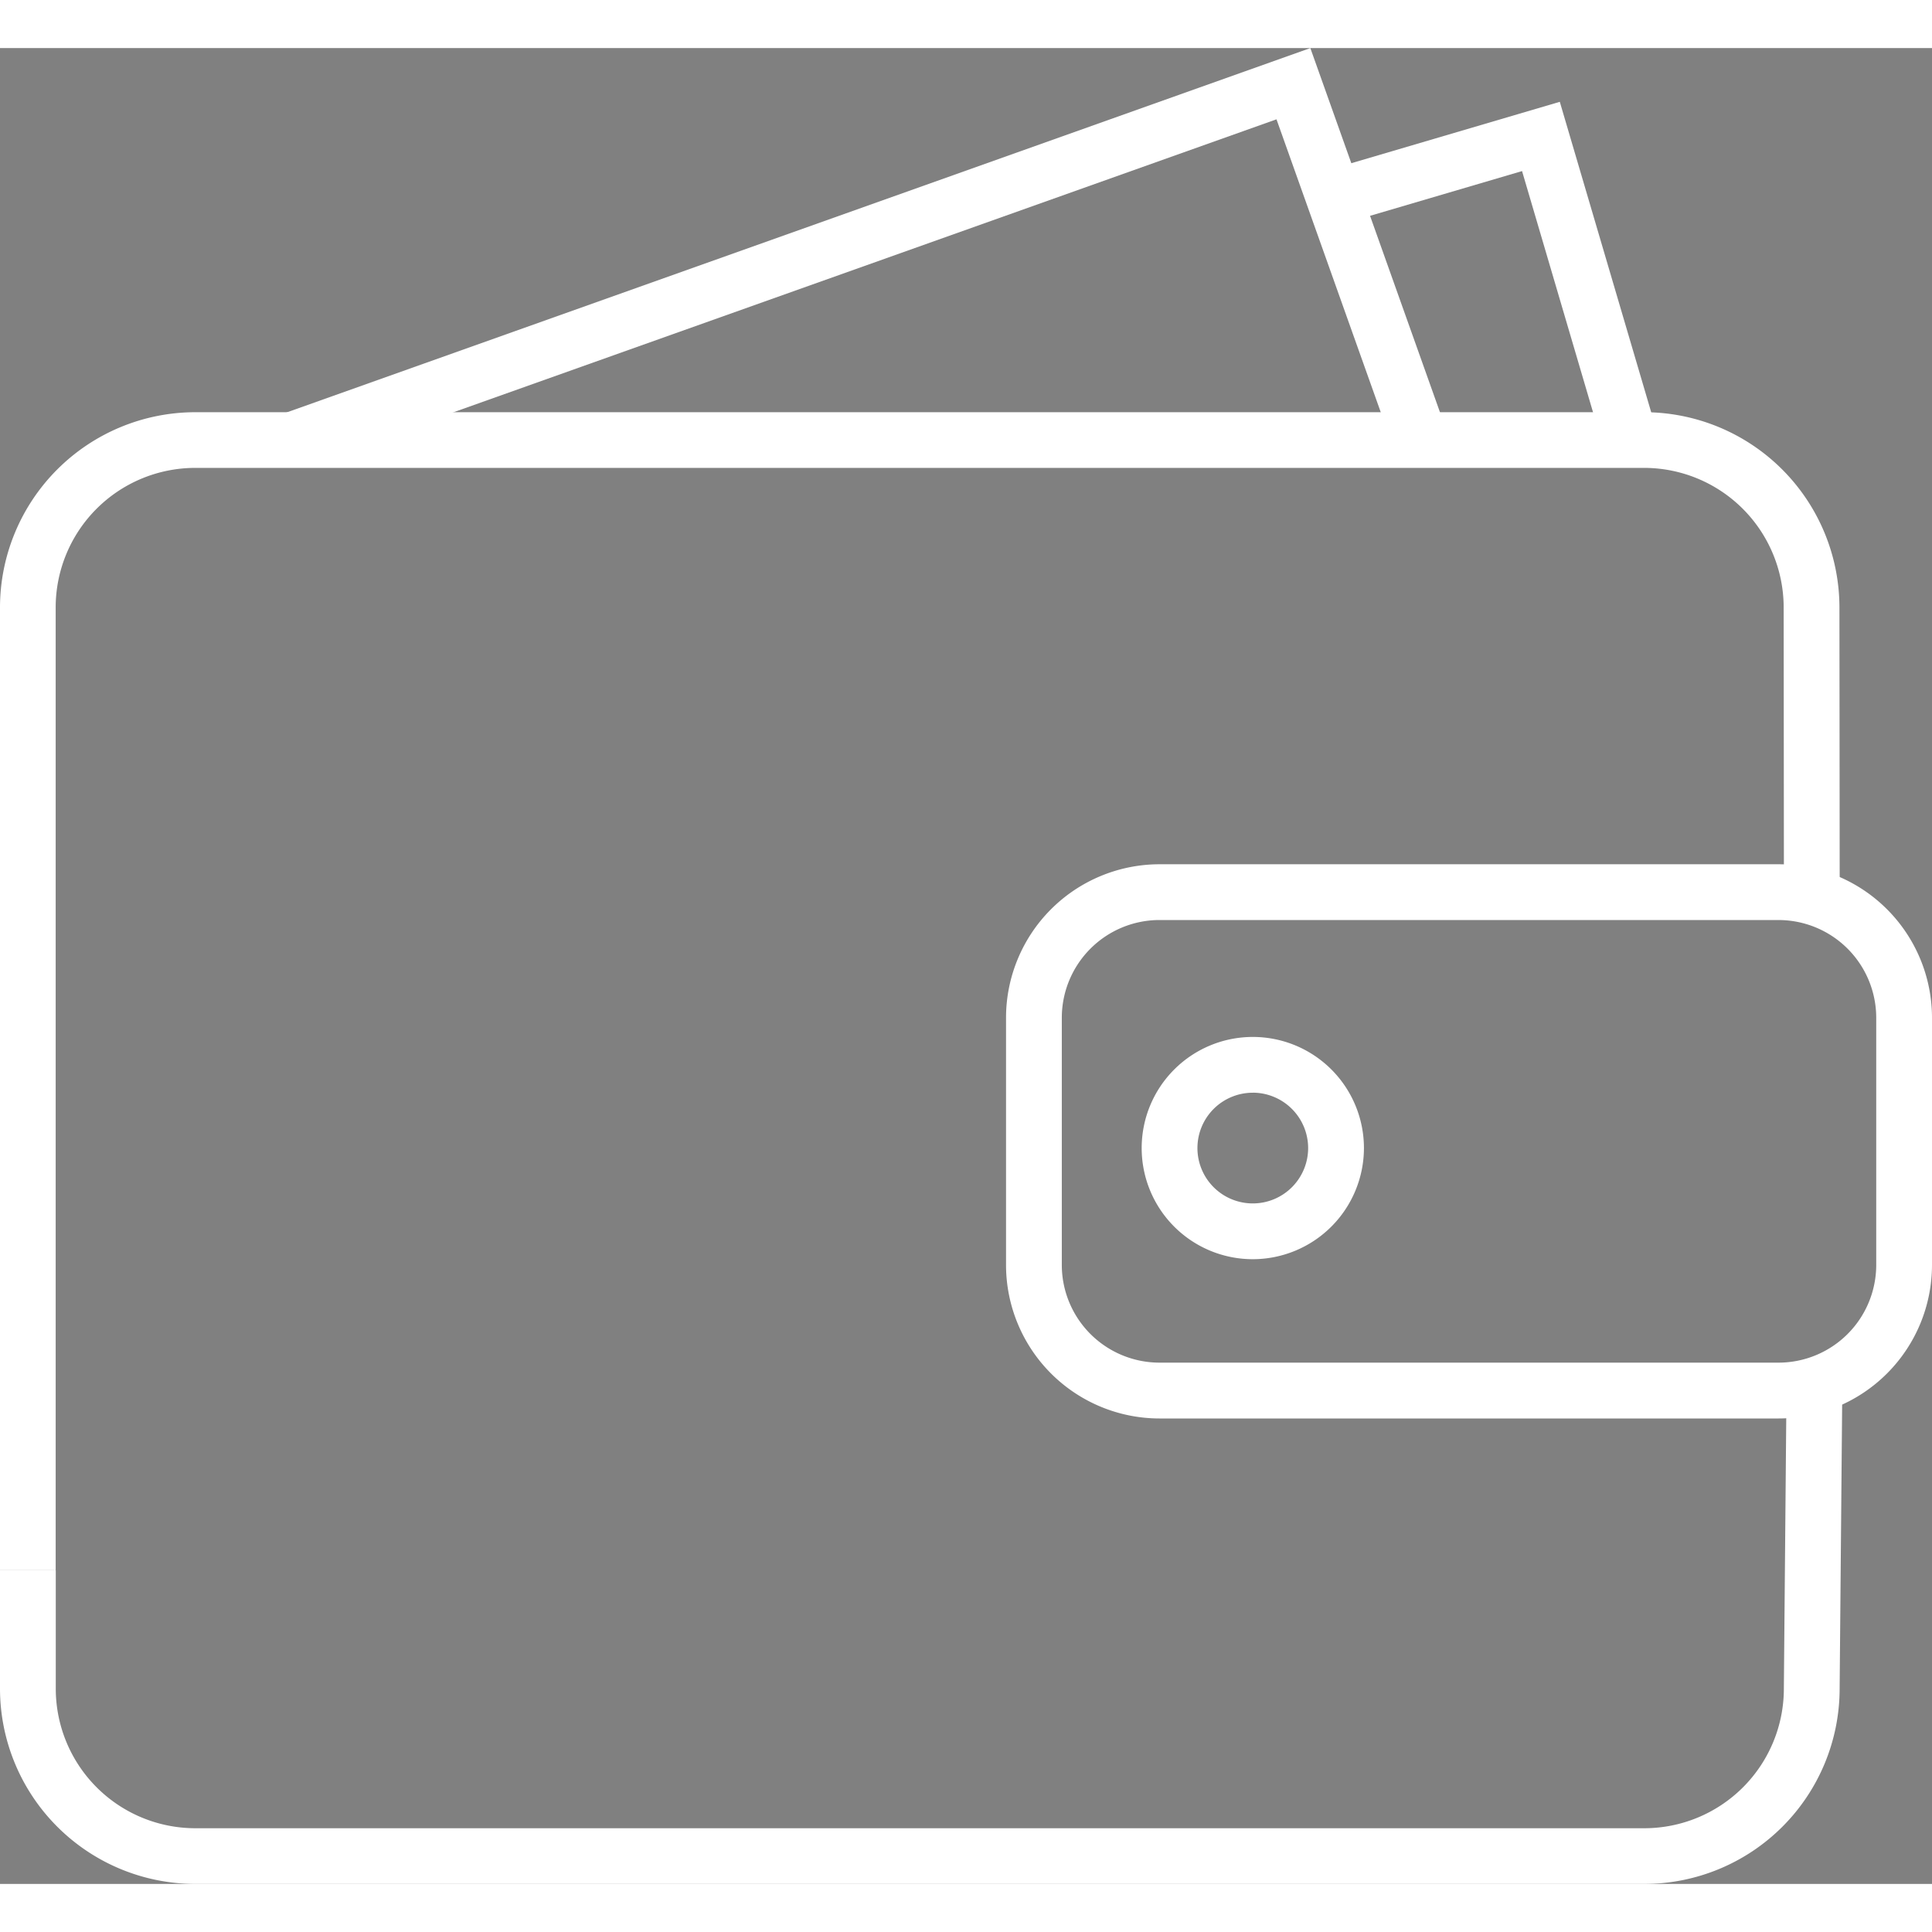 <svg width="100" height="100" preserveAspectRatio="xMidYMid meet"  id="Layer_2" data-name="Layer 2" xmlns="http://www.w3.org/2000/svg" viewBox="0 0 100 95.024"><rect x="0" y="0" width="100" height="95.024" fill="#808080" stroke="none"/><title>Icon_Wallet_100x100</title><path d="M52.887,130.9H50V81.06a10.116,10.116,0,0,1,10.1-10.1h75.009a10.116,10.116,0,0,1,10.1,10.1l0.013,14.222-2.887.009-0.013-14.23a7.226,7.226,0,0,0-7.218-7.219H60.1a7.226,7.226,0,0,0-7.218,7.218V130.9Z" transform="translate(-50 -52.112)" style="fill:#fff"/><path d="M135.114,147.136H60.1a10.116,10.116,0,0,1-10.1-10.1V130.9h2.887v6.135a7.226,7.226,0,0,0,7.218,7.218h75.009a7.226,7.226,0,0,0,7.218-7.218l0.134-15.17,2.887,0.025-0.134,15.157A10.113,10.113,0,0,1,135.114,147.136Z" transform="translate(-50 -52.112)" style="fill:#fff"/><path d="M142.058,123.044H110.014a7.951,7.951,0,0,1-7.942-7.942V102.3a7.951,7.951,0,0,1,7.942-7.942h32.044A7.951,7.951,0,0,1,150,102.3v12.8A7.951,7.951,0,0,1,142.058,123.044Zm-32.044-25.8a5.061,5.061,0,0,0-5.055,5.055v12.8a5.06,5.06,0,0,0,5.055,5.055h32.044a5.06,5.06,0,0,0,5.055-5.055V102.3a5.061,5.061,0,0,0-5.055-5.055H110.014Z" transform="translate(-50 -52.112)" style="fill:#fff"/><path d="M114.845,114.8a5.752,5.752,0,1,1,5.752-5.752A5.759,5.759,0,0,1,114.845,114.8Zm0-8.617a2.865,2.865,0,1,0,2.864,2.865A2.869,2.869,0,0,0,114.845,106.181Z" transform="translate(-50 -52.112)" style="fill:#fff"/><polygon points="15.618 21.646 14.65 18.926 67.823 0 74.872 19.803 72.152 20.771 66.071 3.688 15.618 21.646" style="fill:#fff"/><path d="M135.287,75.466" transform="translate(-50 -52.112)" style="fill:#fff;stroke:#231f20;stroke-miterlimit:10;stroke-width:2.887px"/><polygon points="82.998 20.695 78.781 6.367 69.449 9.114 68.634 6.345 80.735 2.782 85.769 19.879 82.998 20.695" style="fill:#fff"/></svg>